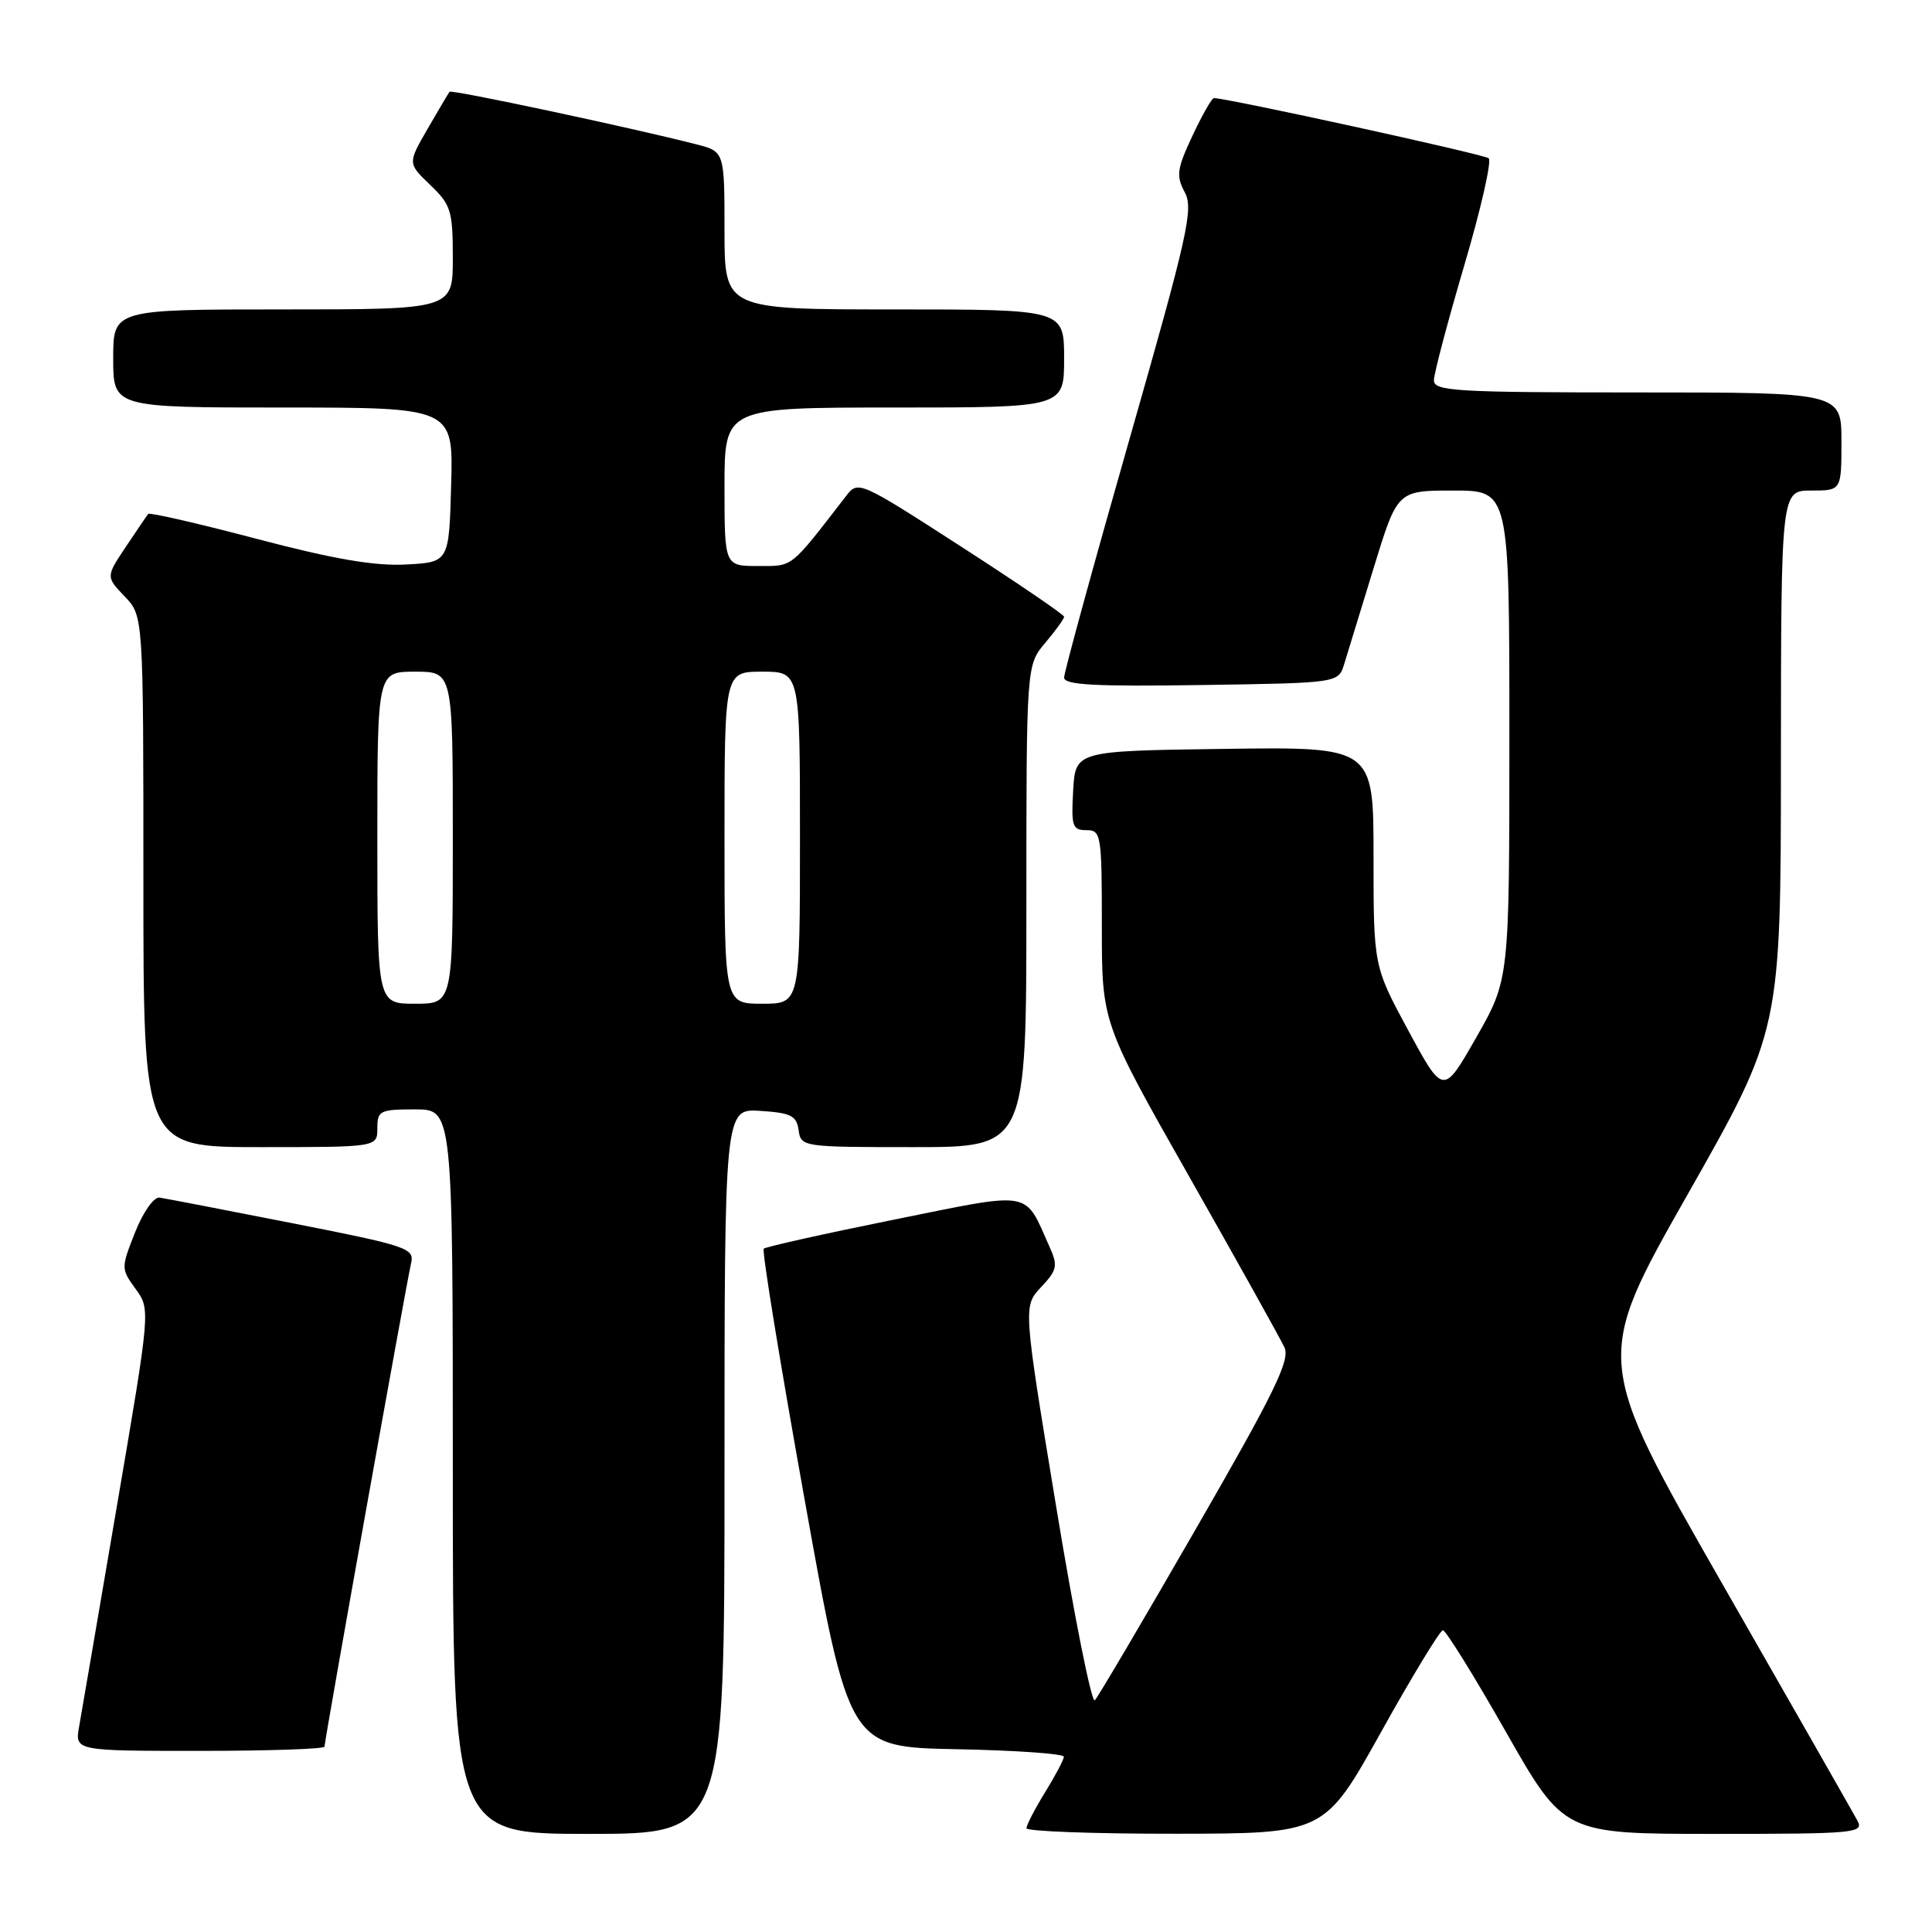 <?xml version="1.0" encoding="UTF-8" standalone="no"?>
<!DOCTYPE svg PUBLIC "-//W3C//DTD SVG 1.1//EN" "http://www.w3.org/Graphics/SVG/1.1/DTD/svg11.dtd" >
<svg xmlns="http://www.w3.org/2000/svg" xmlns:xlink="http://www.w3.org/1999/xlink" version="1.1" viewBox="0 0 256 256">
 <g >
 <path fill="currentColor"
d=" M 96.00 194.95 C 96.00 146.89 96.00 146.89 100.75 147.20 C 104.80 147.46 105.55 147.83 105.82 149.75 C 106.13 151.97 106.35 152.00 121.07 152.00 C 136.00 152.00 136.00 152.00 136.00 120.08 C 136.00 88.15 136.00 88.15 138.50 85.18 C 139.88 83.55 141.00 81.99 141.00 81.72 C 141.00 81.45 134.86 77.27 127.36 72.43 C 113.86 63.72 113.70 63.65 112.11 65.72 C 104.61 75.43 105.15 75.00 100.46 75.00 C 96.00 75.00 96.00 75.00 96.00 64.50 C 96.00 54.00 96.00 54.00 118.50 54.00 C 141.00 54.00 141.00 54.00 141.00 47.50 C 141.00 41.00 141.00 41.00 118.50 41.00 C 96.00 41.00 96.00 41.00 96.00 30.54 C 96.00 20.08 96.00 20.08 92.25 19.12 C 83.58 16.90 59.83 11.84 59.57 12.16 C 59.42 12.35 58.11 14.56 56.66 17.07 C 54.02 21.64 54.02 21.64 57.01 24.51 C 59.76 27.14 60.00 27.93 60.00 34.19 C 60.00 41.00 60.00 41.00 37.50 41.00 C 15.00 41.00 15.00 41.00 15.00 47.50 C 15.00 54.00 15.00 54.00 37.53 54.00 C 60.07 54.00 60.07 54.00 59.78 64.25 C 59.50 74.50 59.50 74.50 53.78 74.80 C 49.63 75.02 44.19 74.08 34.01 71.40 C 26.29 69.36 19.82 67.88 19.64 68.10 C 19.46 68.32 18.12 70.28 16.67 72.46 C 14.03 76.42 14.03 76.42 16.51 79.02 C 19.00 81.61 19.00 81.61 19.00 116.80 C 19.00 152.00 19.00 152.00 34.50 152.00 C 50.00 152.00 50.00 152.00 50.00 149.50 C 50.00 147.17 50.33 147.00 55.00 147.00 C 60.00 147.00 60.00 147.00 60.00 195.00 C 60.00 243.00 60.00 243.00 78.00 243.00 C 96.00 243.00 96.00 243.00 96.00 194.95 Z  M 183.00 229.50 C 187.12 222.10 190.81 216.03 191.19 216.02 C 191.57 216.01 195.33 222.07 199.55 229.50 C 207.23 243.00 207.23 243.00 227.15 243.00 C 245.82 243.00 247.01 242.89 246.12 241.25 C 245.60 240.29 237.54 226.14 228.19 209.82 C 211.21 180.14 211.21 180.14 223.59 158.32 C 235.97 136.50 235.97 136.50 235.98 100.75 C 236.00 65.00 236.00 65.00 240.00 65.00 C 244.00 65.00 244.00 65.00 244.00 58.50 C 244.00 52.00 244.00 52.00 217.00 52.00 C 192.93 52.00 190.00 51.83 190.00 50.40 C 190.00 49.52 191.81 42.69 194.01 35.21 C 196.22 27.74 197.68 21.33 197.26 20.97 C 196.65 20.45 162.64 13.00 160.85 13.00 C 160.57 13.00 159.29 15.25 158.00 18.00 C 155.95 22.38 155.82 23.30 156.98 25.46 C 158.17 27.68 157.42 31.03 149.65 58.23 C 144.89 74.89 141.00 89.09 141.00 89.78 C 141.00 90.76 145.08 90.98 159.17 90.77 C 177.34 90.50 177.34 90.50 178.11 88.00 C 178.54 86.62 180.30 80.89 182.02 75.25 C 185.16 65.00 185.16 65.00 192.58 65.00 C 200.00 65.00 200.00 65.00 200.00 97.38 C 200.00 129.77 200.00 129.77 195.62 137.45 C 191.25 145.12 191.25 145.12 186.62 136.57 C 182.00 128.02 182.00 128.02 182.00 113.49 C 182.00 98.96 182.00 98.96 162.25 99.23 C 142.50 99.50 142.50 99.50 142.20 104.75 C 141.93 109.48 142.10 110.00 143.95 110.00 C 145.91 110.00 146.00 110.56 146.00 122.75 C 146.00 135.51 146.00 135.51 157.63 156.00 C 164.03 167.28 169.68 177.42 170.20 178.55 C 170.97 180.22 168.87 184.53 158.48 202.55 C 151.53 214.62 145.49 224.86 145.07 225.30 C 144.65 225.73 142.34 214.17 139.94 199.59 C 135.57 173.09 135.57 173.09 137.95 170.55 C 140.07 168.30 140.20 167.72 139.09 165.26 C 135.66 157.60 137.10 157.85 118.40 161.62 C 109.20 163.48 101.46 165.21 101.20 165.46 C 100.94 165.72 103.38 180.69 106.62 198.72 C 112.50 231.50 112.50 231.50 126.75 231.78 C 134.59 231.93 140.99 232.38 140.97 232.78 C 140.95 233.17 139.83 235.30 138.47 237.50 C 137.12 239.70 136.01 241.84 136.01 242.25 C 136.00 242.66 144.89 242.99 155.75 242.98 C 175.50 242.96 175.50 242.96 183.00 229.50 Z  M 43.00 231.44 C 43.00 230.63 53.87 169.92 54.47 167.39 C 54.94 165.40 54.02 165.09 38.73 162.08 C 29.81 160.32 21.89 158.80 21.15 158.69 C 20.39 158.58 18.98 160.57 17.90 163.29 C 16.03 168.02 16.03 168.12 17.97 170.79 C 19.94 173.50 19.94 173.50 15.50 199.50 C 13.06 213.80 10.81 226.96 10.49 228.75 C 9.91 232.00 9.91 232.00 26.45 232.00 C 35.55 232.00 43.00 231.75 43.00 231.44 Z  M 50.00 111.00 C 50.00 89.00 50.00 89.00 55.00 89.00 C 60.00 89.00 60.00 89.00 60.00 111.00 C 60.00 133.00 60.00 133.00 55.00 133.00 C 50.00 133.00 50.00 133.00 50.00 111.00 Z  M 96.00 111.00 C 96.00 89.00 96.00 89.00 101.00 89.00 C 106.00 89.00 106.00 89.00 106.00 111.00 C 106.00 133.00 106.00 133.00 101.00 133.00 C 96.00 133.00 96.00 133.00 96.00 111.00 Z "/>
</g>
</svg>